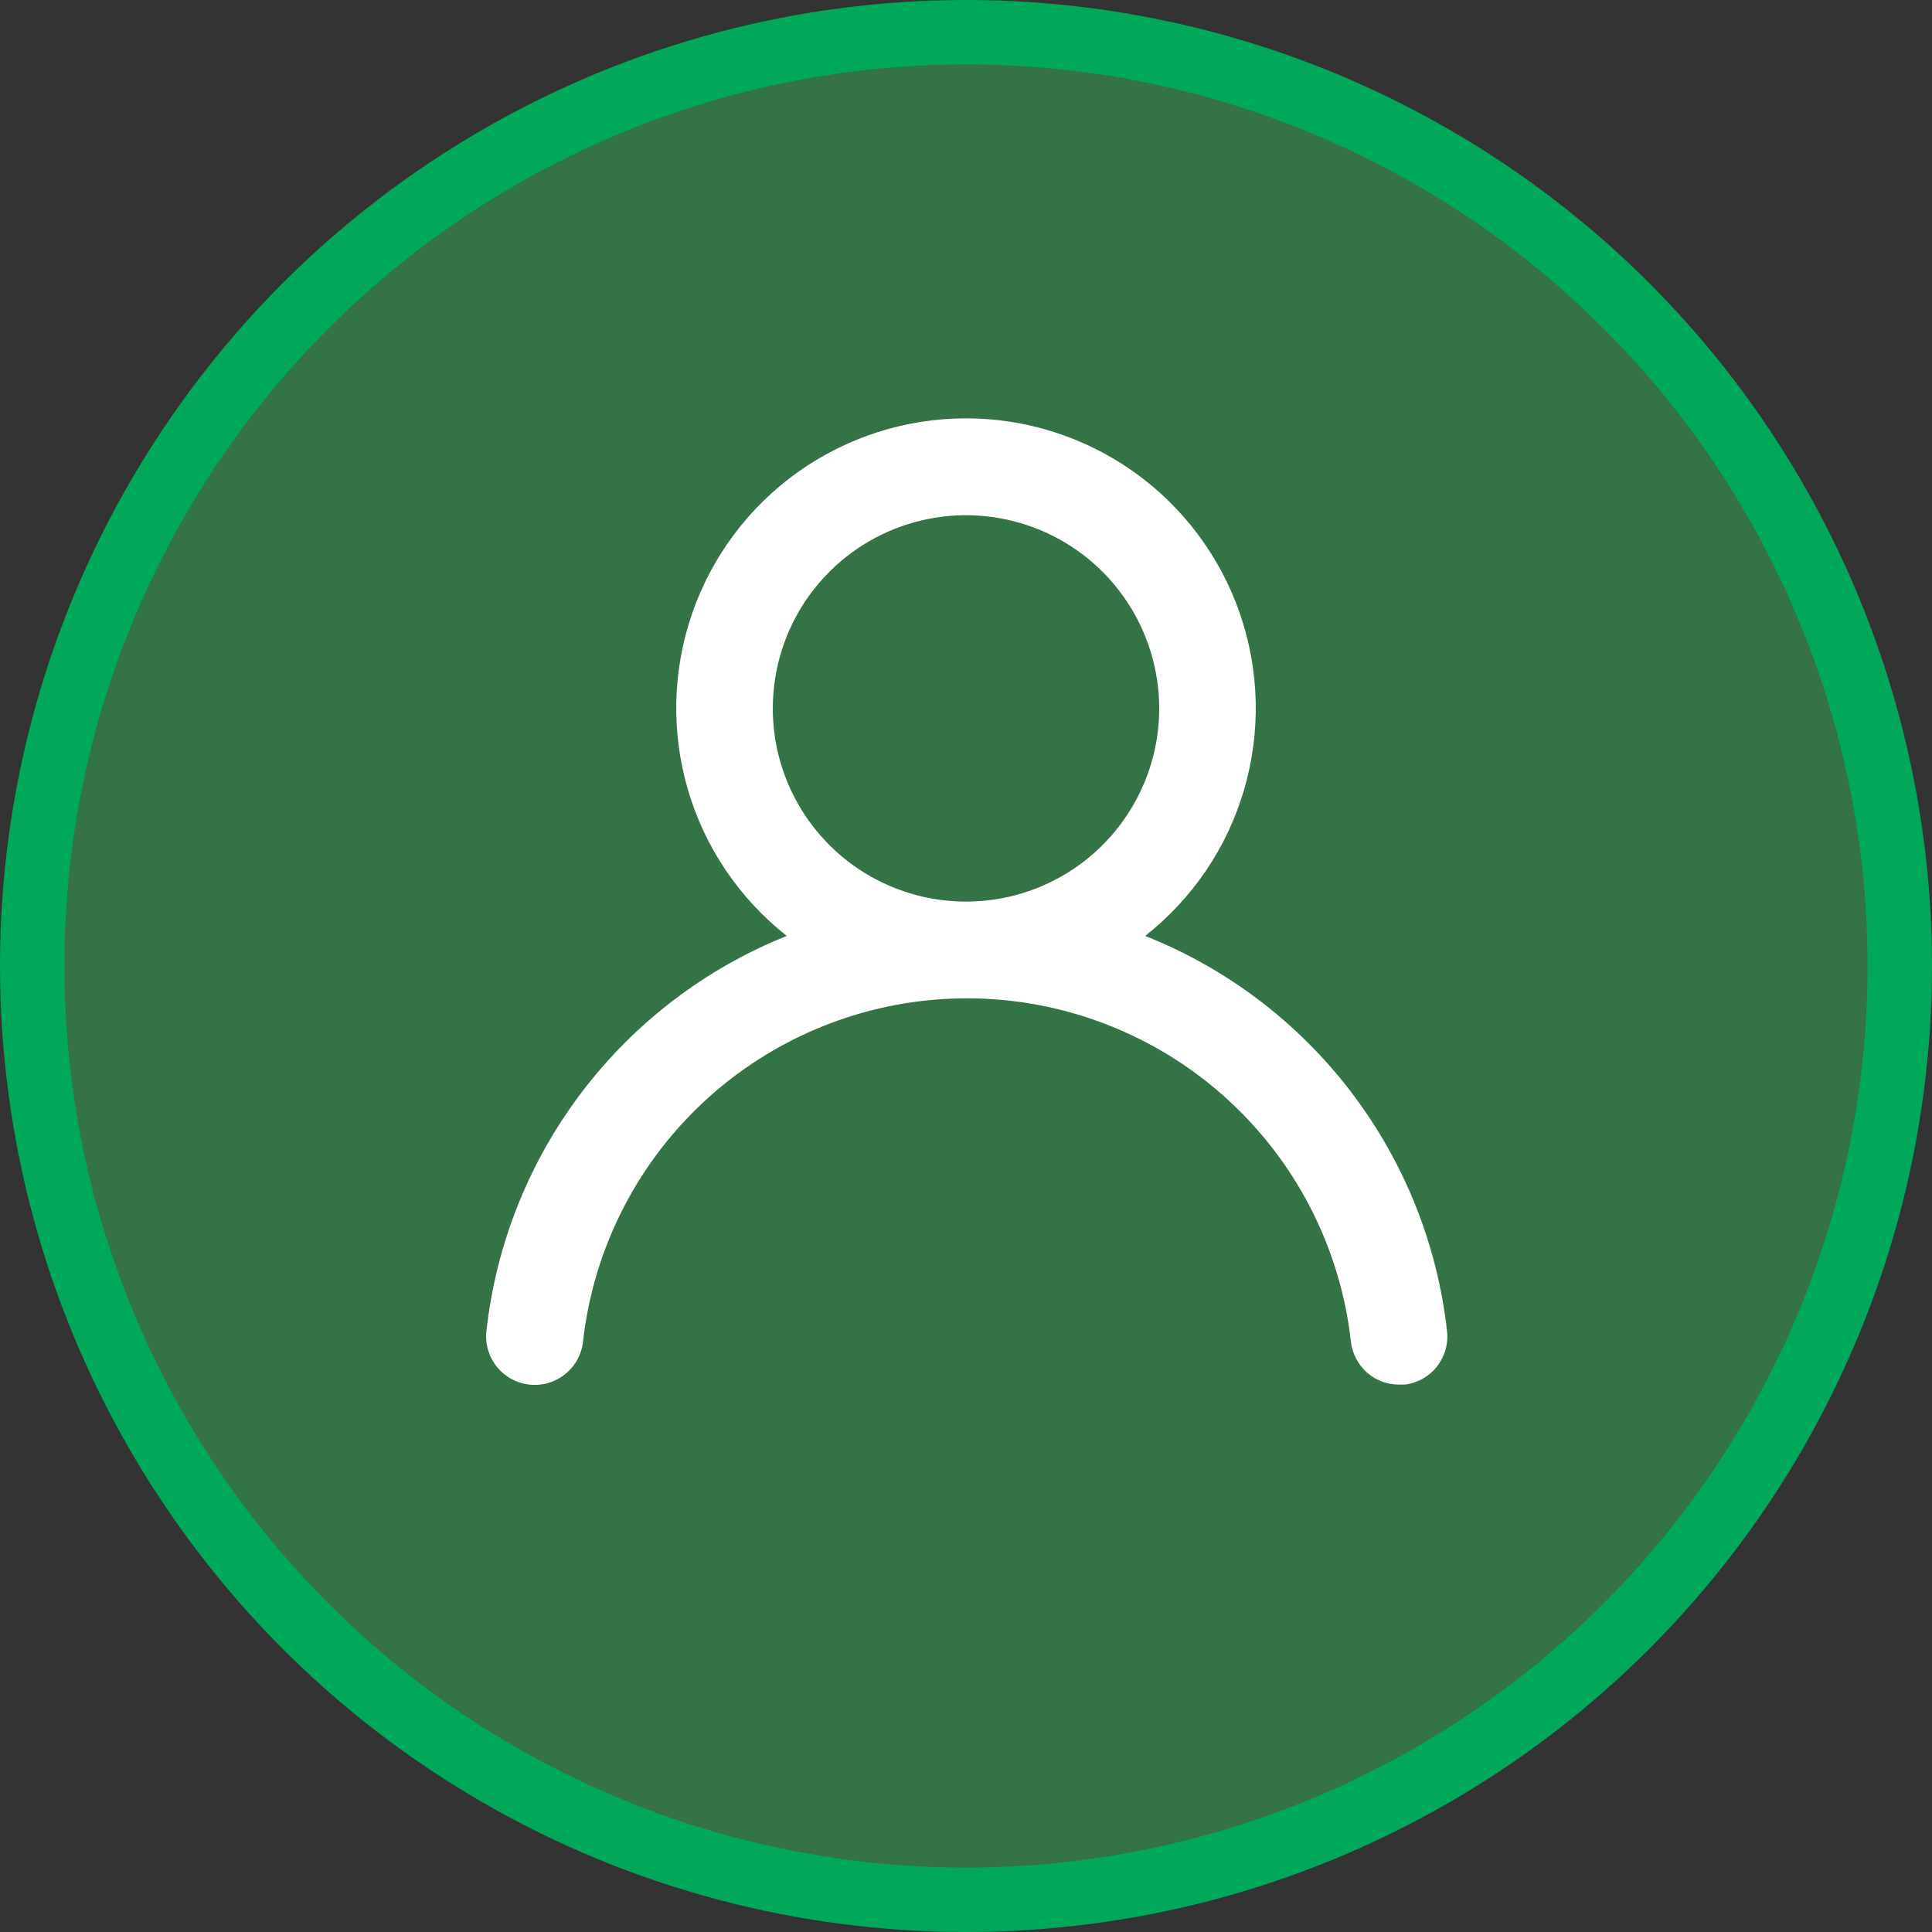 <svg width="30" height="30" viewBox="0 0 30 30" fill="none" xmlns="http://www.w3.org/2000/svg">
<rect x="0" y="0" width="30" height="30" fill="#333333" stroke="none"/>
<circle cx="15" cy="15" r="14.5" fill="#347345" stroke="#00A859"/>
<path d="M17.782 14.533C18.518 13.954 19.055 13.161 19.318 12.263C19.581 11.365 19.558 10.408 19.252 9.524C18.946 8.64 18.372 7.873 17.61 7.33C16.848 6.788 15.936 6.496 15 6.496C14.064 6.496 13.152 6.788 12.39 7.33C11.628 7.873 11.054 8.64 10.748 9.524C10.442 10.408 10.419 11.365 10.682 12.263C10.945 13.161 11.482 13.954 12.217 14.533C10.958 15.037 9.858 15.875 9.037 16.955C8.215 18.036 7.702 19.319 7.553 20.668C7.542 20.766 7.55 20.866 7.578 20.961C7.606 21.056 7.652 21.145 7.714 21.222C7.839 21.378 8.021 21.478 8.22 21.5C8.419 21.522 8.618 21.464 8.774 21.339C8.931 21.214 9.031 21.032 9.053 20.833C9.217 19.367 9.916 18.013 11.016 17.029C12.116 16.046 13.54 15.502 15.015 15.502C16.49 15.502 17.914 16.046 19.014 17.029C20.114 18.013 20.813 19.367 20.977 20.833C20.998 21.017 21.086 21.187 21.224 21.311C21.363 21.434 21.542 21.501 21.727 21.5H21.81C22.007 21.478 22.186 21.378 22.31 21.224C22.433 21.069 22.491 20.872 22.47 20.675C22.32 19.322 21.804 18.036 20.978 16.954C20.152 15.872 19.048 15.035 17.782 14.533ZM15 14C14.407 14 13.827 13.824 13.333 13.495C12.84 13.165 12.455 12.696 12.228 12.148C12.001 11.6 11.942 10.997 12.058 10.415C12.173 9.833 12.459 9.298 12.879 8.879C13.298 8.459 13.833 8.174 14.415 8.058C14.997 7.942 15.6 8.002 16.148 8.229C16.696 8.456 17.165 8.84 17.494 9.334C17.824 9.827 18 10.407 18 11C18 11.796 17.684 12.559 17.121 13.121C16.559 13.684 15.796 14 15 14Z" fill="white"/>
</svg>
